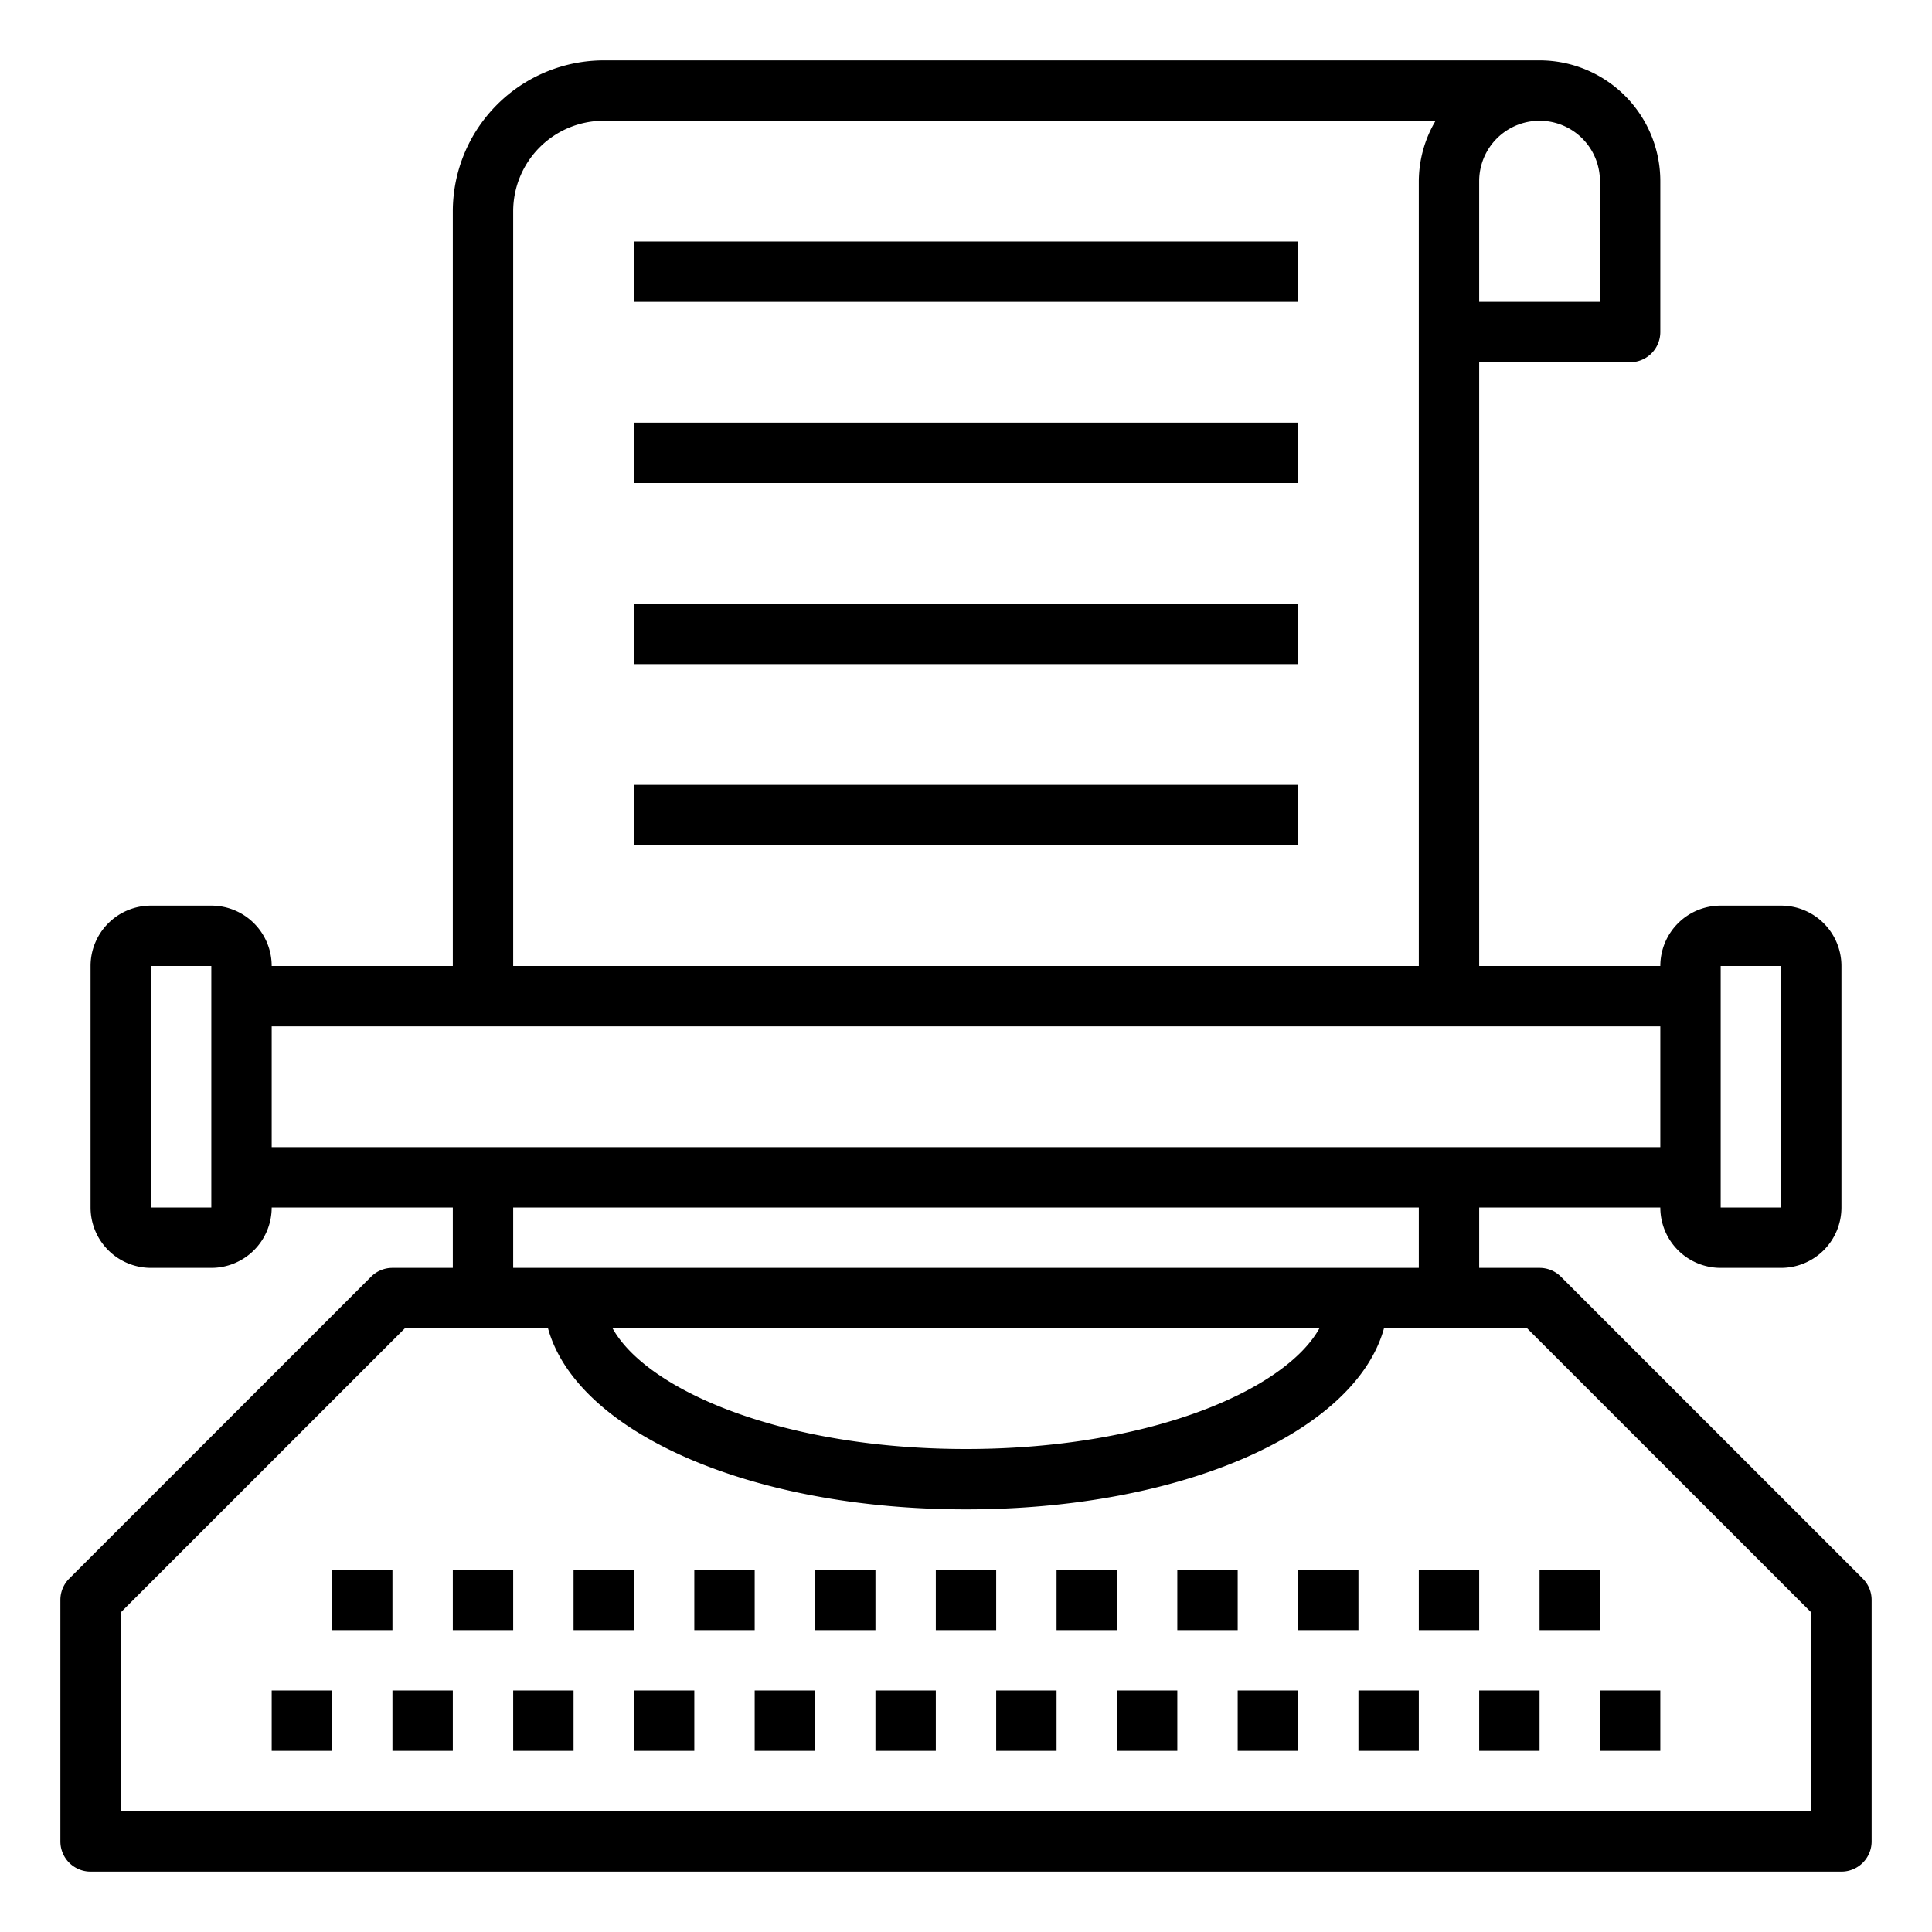 <svg xmlns="http://www.w3.org/2000/svg" viewBox="0 0 64 64" x="0px" y="0px"><g><path d="M61.707,52.293l-10-10A1,1,0,0,0,51,42H49V40h6a2,2,0,0,0,2,2h2a2,2,0,0,0,2-2V32a2,2,0,0,0-2-2H57a2,2,0,0,0-2,2H49V12h5a1,1,0,0,0,1-1V6a4,4,0,0,0-4-4H20a5.006,5.006,0,0,0-5,5V32H9a2,2,0,0,0-2-2H5a2,2,0,0,0-2,2v8a2,2,0,0,0,2,2H7a2,2,0,0,0,2-2h6v2H13a1,1,0,0,0-.707.293l-10,10A1,1,0,0,0,2,53v8a1,1,0,0,0,1,1H61a1,1,0,0,0,1-1V53A1,1,0,0,0,61.707,52.293ZM57,32h2v8H57ZM53,6v4H49V6a2,2,0,0,1,4,0ZM17,7a3,3,0,0,1,3-3H47.556A3.959,3.959,0,0,0,47,6V32H17ZM7,40H5V32H7Zm2-6H55v4H9Zm8,6H47v2H17Zm26.709,4C42.57,46.05,38.083,48,32,48s-10.57-1.95-11.709-4ZM60,60H4V53.414L13.414,44h4.739C19.1,47.434,24.832,50,32,50s12.9-2.566,13.847-6h4.739L60,53.414Z"></path><rect x="21" y="26" width="22" height="2"></rect><rect x="21" y="20" width="22" height="2"></rect><rect x="21" y="14" width="22" height="2"></rect><rect x="21" y="8" width="22" height="2"></rect><rect x="9" y="56" width="2" height="2"></rect><rect x="13" y="56" width="2" height="2"></rect><rect x="17" y="56" width="2" height="2"></rect><rect x="21" y="56" width="2" height="2"></rect><rect x="25" y="56" width="2" height="2"></rect><rect x="29" y="56" width="2" height="2"></rect><rect x="33" y="56" width="2" height="2"></rect><rect x="37" y="56" width="2" height="2"></rect><rect x="41" y="56" width="2" height="2"></rect><rect x="45" y="56" width="2" height="2"></rect><rect x="49" y="56" width="2" height="2"></rect><rect x="53" y="56" width="2" height="2"></rect><rect x="11" y="52" width="2" height="2"></rect><rect x="15" y="52" width="2" height="2"></rect><rect x="19" y="52" width="2" height="2"></rect><rect x="23" y="52" width="2" height="2"></rect><rect x="27" y="52" width="2" height="2"></rect><rect x="31" y="52" width="2" height="2"></rect><rect x="35" y="52" width="2" height="2"></rect><rect x="39" y="52" width="2" height="2"></rect><rect x="43" y="52" width="2" height="2"></rect><rect x="47" y="52" width="2" height="2"></rect><rect x="51" y="52" width="2" height="2"></rect></g></svg>